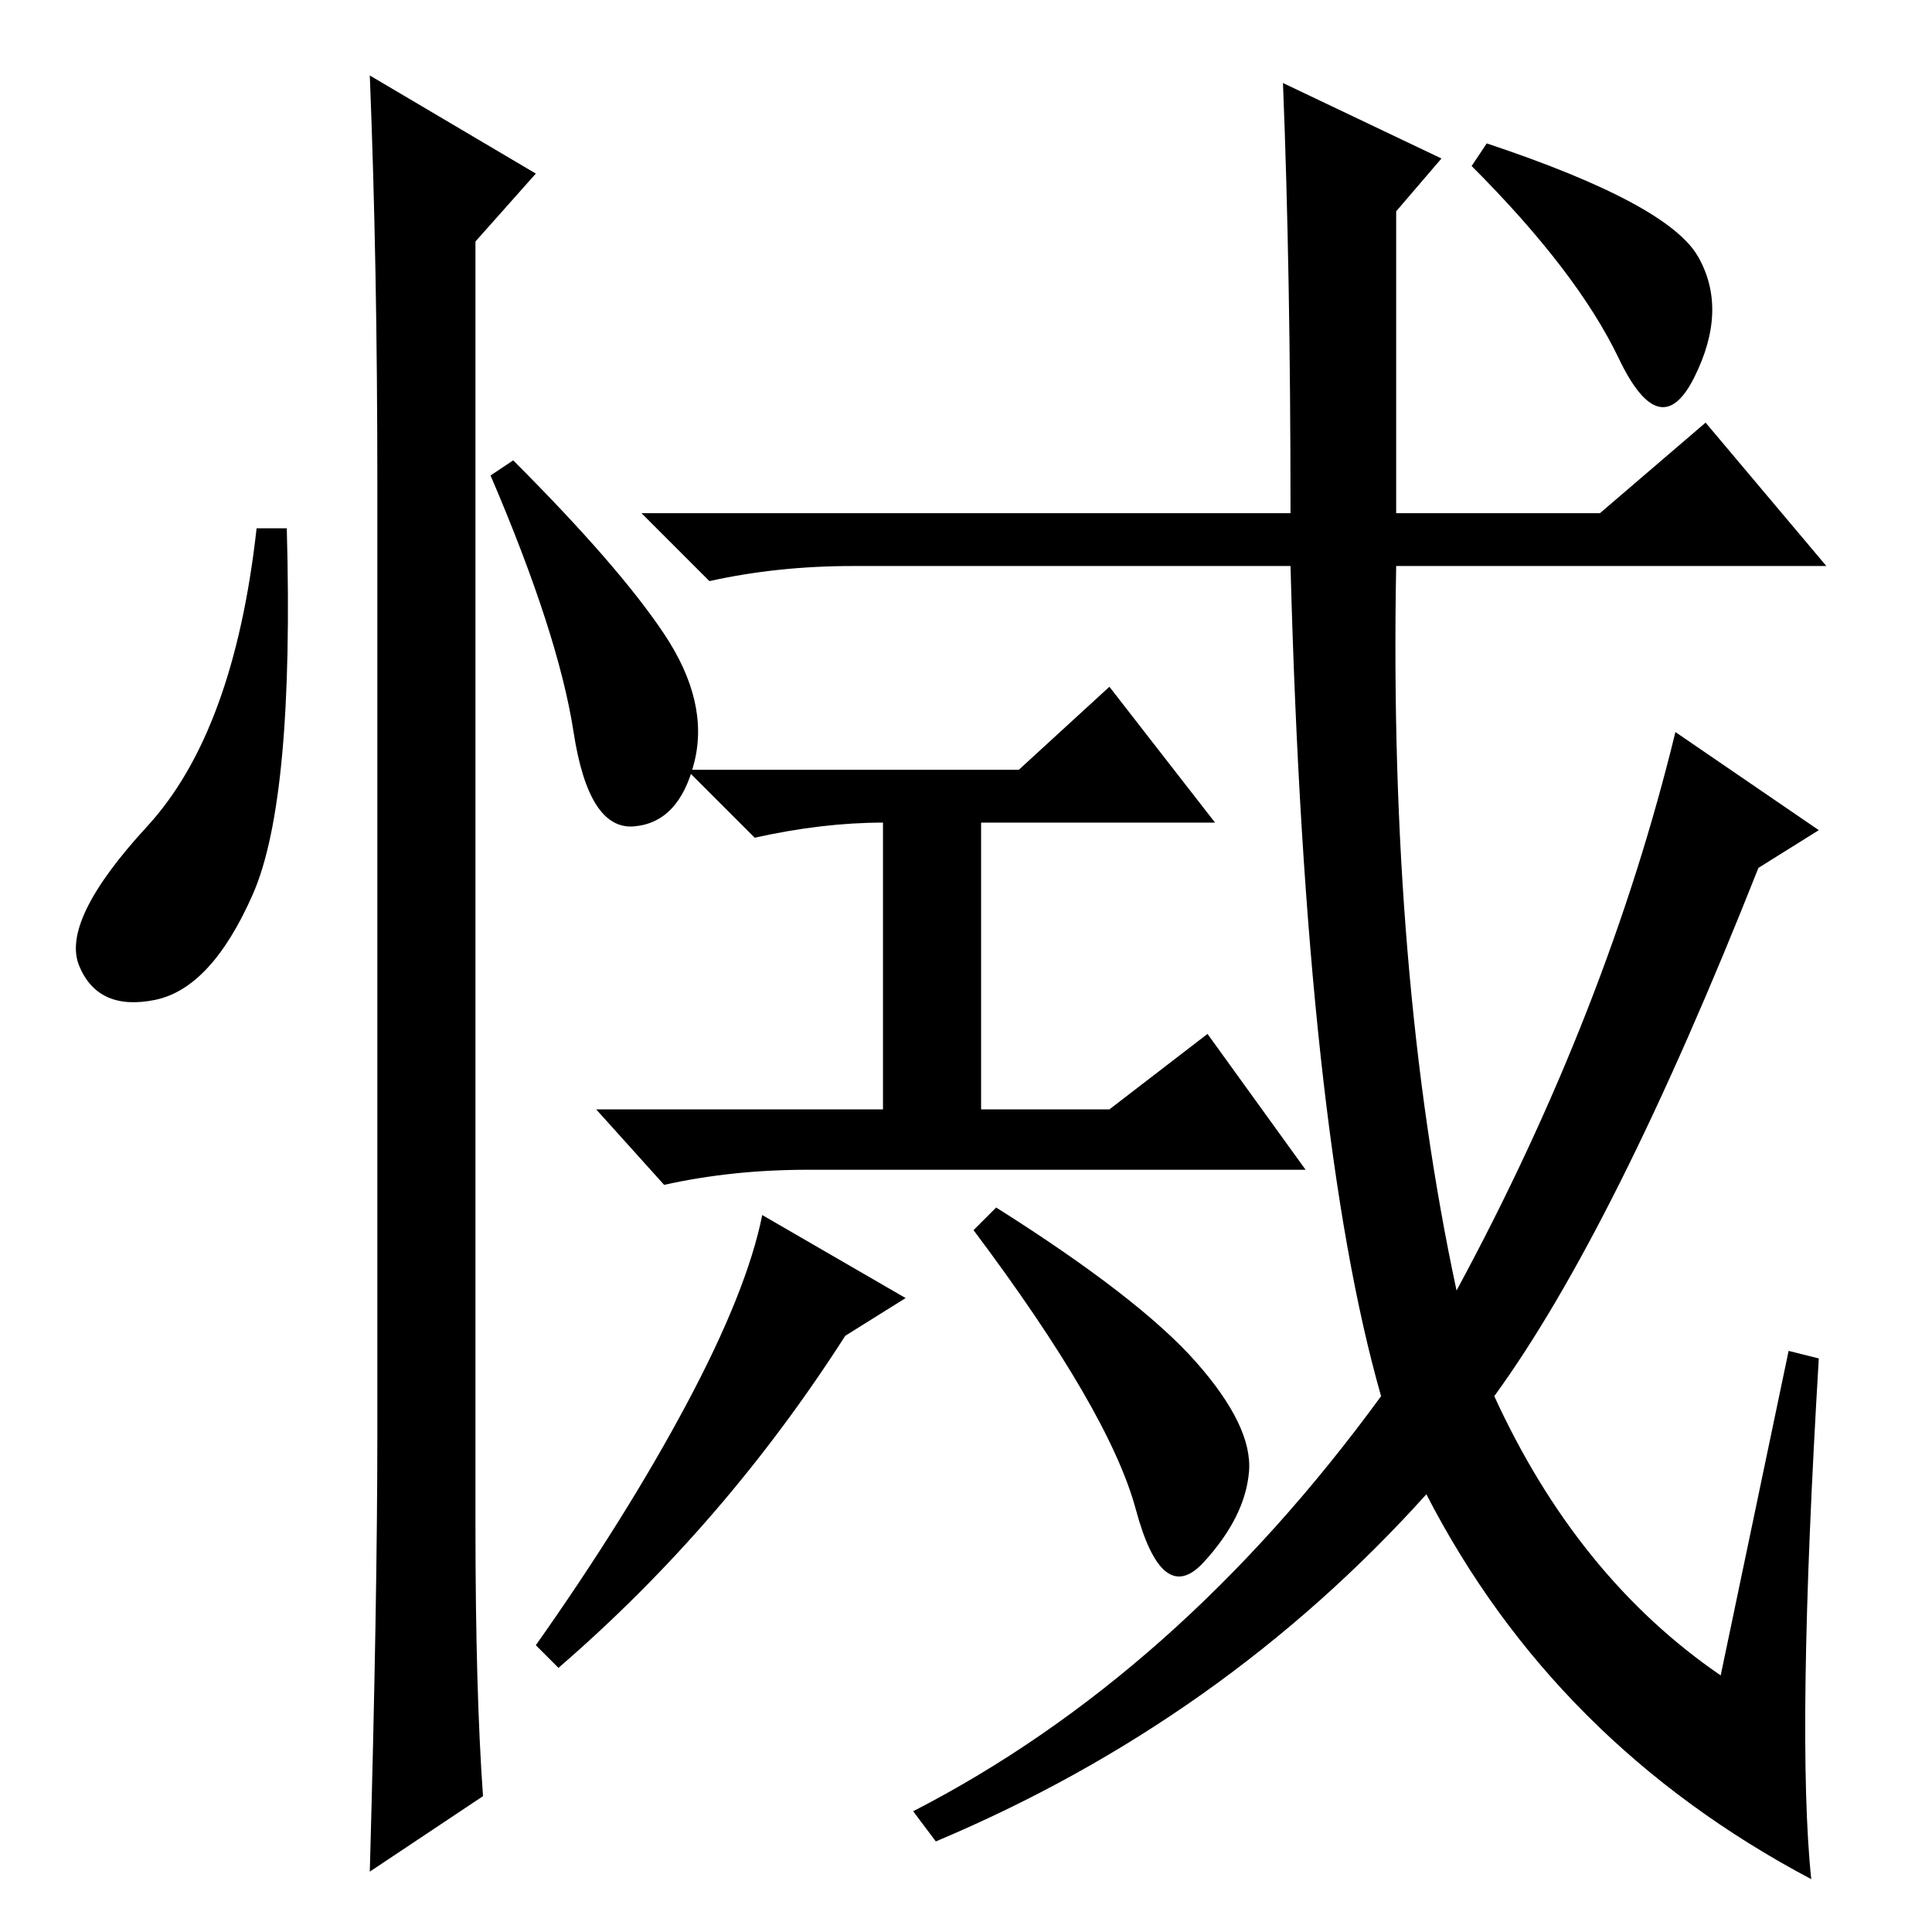 <?xml version="1.0" standalone="no"?>
<!DOCTYPE svg PUBLIC "-//W3C//DTD SVG 1.1//EN" "http://www.w3.org/Graphics/SVG/1.1/DTD/svg11.dtd" >
<svg xmlns="http://www.w3.org/2000/svg" xmlns:xlink="http://www.w3.org/1999/xlink" version="1.1" viewBox="0 -36 256 256">
  <g transform="matrix(1 0 0 -1 0 220)">
   <path fill="currentColor"
d="M197 237q24 -8 28 -15t-0.5 -16t-10 2.5t-19.5 25.5zM237 77l4 -1q-3 -50 -1 -69q-34 18 -51 51q-27 -30 -65 -46l-3 4q35 18 62 55q-10 35 -12 110h-58q-10 0 -19 -2l-9 9h86q0 32 -1 57l21 -10l-6 -7v-40h27l14 12l16 -19h-57q-1 -54 8 -96q20 37 29 74l19 -13l-8 -5
q-19 -48 -35 -70q11 -24 30 -37zM117 147q-8 0 -17 -2l-9 9h44l12 11l14 -18h-31v-38h17l13 10l13 -18h-66q-10 0 -19 -2l-9 10h38v38v0zM120 84l-8 -5q-16 -25 -38 -44l-3 3q12 17 20 32t10 25zM132 96q19 -12 26.5 -20.5t7 -14.5t-6 -12t-9 7t-21.5 37zM33.5 137.5
q-5.5 -12.5 -13 -14t-10 4.5t9 18.5t14.5 39.5h4q1 -36 -4.5 -48.5zM49 246l22 -13l-8 -9v-170q0 -22 1 -36l-15 -10q1 36 1 58v126q0 29 -1 54zM88 172q6 -9 4 -17t-8 -8.5t-8 12.5t-11 34l3 2q14 -14 20 -23z" />
  </g>

</svg>
